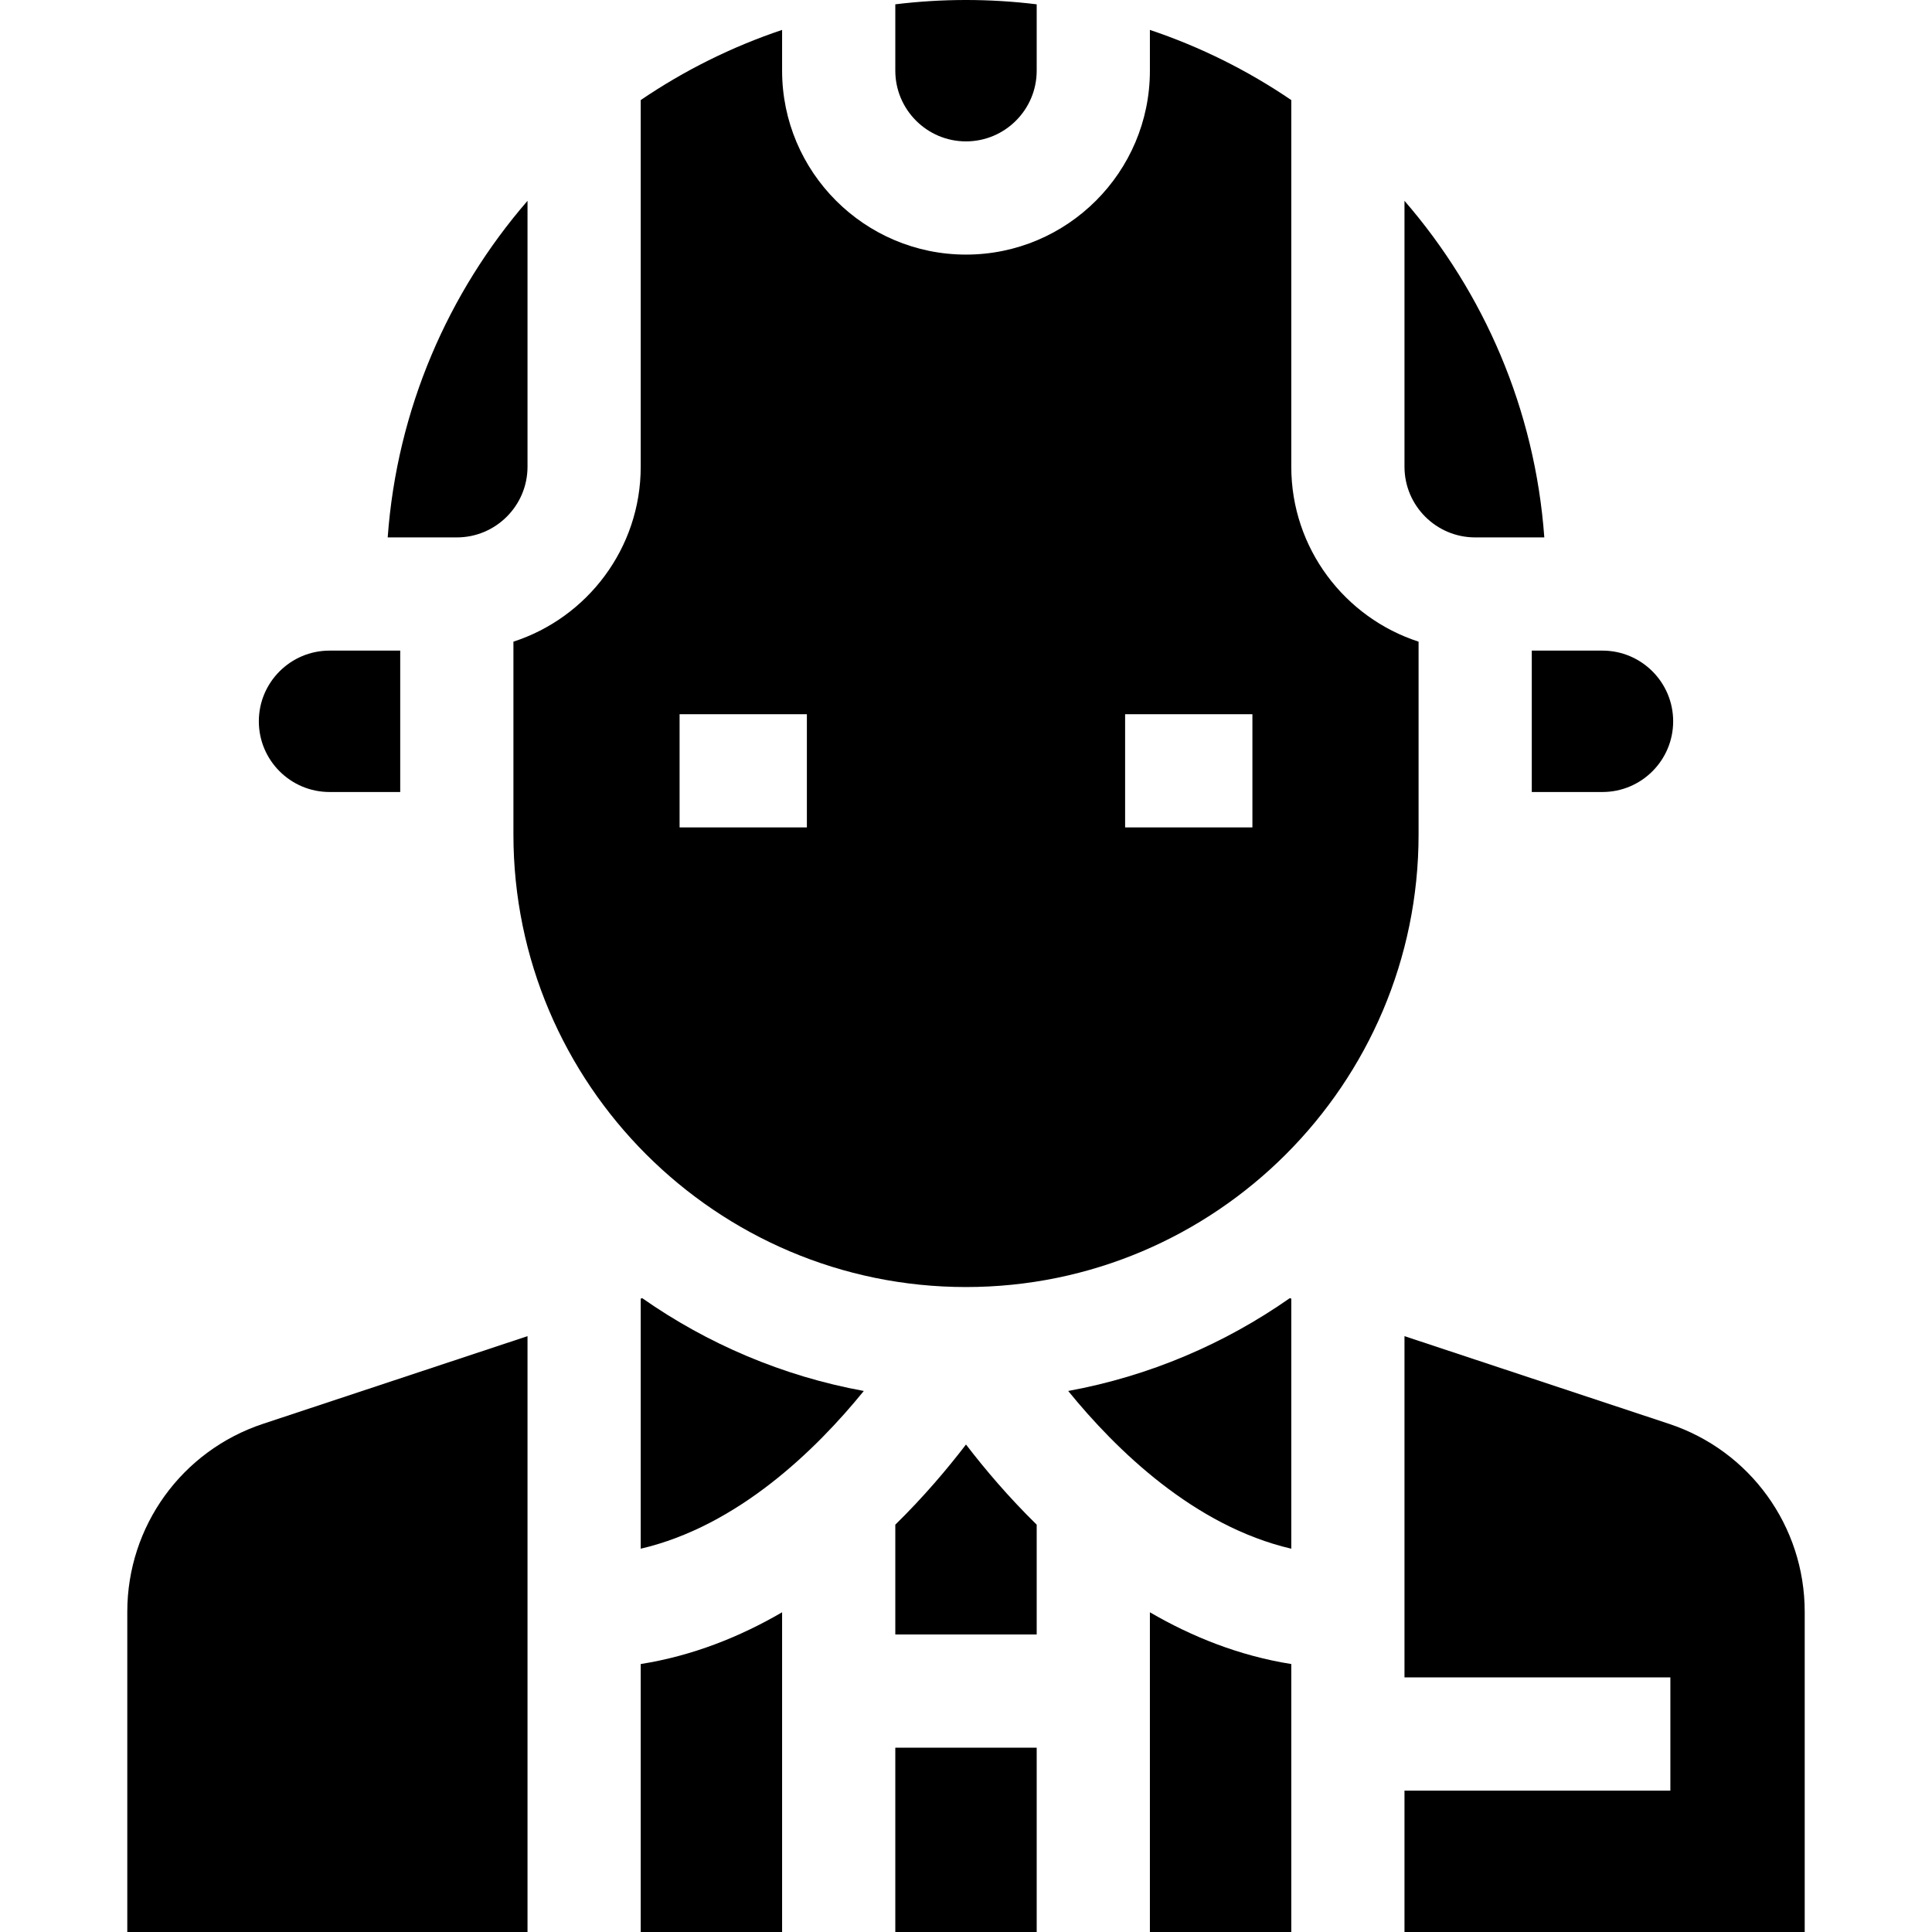 <svg id="Capa_1" enable-background="new 0 0 512 512" height="512" viewBox="0 0 512 512" width="512" xmlns="http://www.w3.org/2000/svg"><g><path d="m256 382.809c-4.945 6.458-11.222 13.881-18.734 21.245v29.103h37.469v-29.103c-7.513-7.364-13.79-14.787-18.735-21.245z"/><path d="m207.266 427.271c-11.183 6.51-23.719 11.534-37.469 13.716v71.013h37.469z"/><path d="m228.915 368.622c-21.524-3.943-41.454-12.5-58.729-24.601l-.389.129v66.272c25.701-5.987 46.392-26.136 59.118-41.8z"/><path d="m139.797 354.095-70.104 23.239c-21.508 7.129-35.959 27.144-35.959 49.803v84.863h106.063z"/><path d="m283.085 368.622c12.726 15.664 33.417 35.813 59.118 41.8v-66.272l-.389-.129c-17.276 12.101-37.205 20.657-58.729 24.601z"/><path d="m237.266 463.157h37.469v48.843h-37.469z"/><path d="m442.307 377.333-70.104-23.239v90.436h70.461v30h-70.461v37.47h106.063v-84.863c0-22.659-14.452-42.674-35.959-49.804z"/><path d="m342.203 440.987c-13.75-2.181-26.286-7.206-37.469-13.716v84.729h37.469z"/><path d="m372.203 123.685c0 10.33 8.404 18.734 18.734 18.734h18.321c-2.47-33.964-16.022-64.902-37.055-89.2z"/><path d="m256 37.469c10.33 0 18.734-8.404 18.734-18.734v-17.591c-6.142-.75-12.392-1.144-18.734-1.144s-12.592.394-18.734 1.144v17.59c0 10.33 8.404 18.735 18.734 18.735z"/><path d="m121.063 142.419c10.33 0 18.734-8.404 18.734-18.734v-70.465c-21.033 24.298-34.585 55.236-37.055 89.2h18.321z"/><path d="m87.328 172.419c-10.33 0-18.734 8.404-18.734 18.735s8.404 18.735 18.734 18.735h18.734v-37.47z"/><path d="m424.672 172.419h-18.734v37.47h18.734c10.33 0 18.734-8.404 18.734-18.735s-8.404-18.735-18.734-18.735z"/><path d="m256 341.079c66.134 0 119.938-53.804 119.938-119.938v-51.094c-19.553-6.342-33.734-24.723-33.734-46.362v-97.166c-11.479-7.807-24.064-14.1-37.469-18.594v10.81c0 26.872-21.862 48.734-48.734 48.734s-48.734-21.862-48.734-48.734v-10.81c-13.404 4.494-25.99 10.787-37.469 18.594v97.167c0 21.639-14.181 40.02-33.734 46.362v51.094c-.001 66.133 53.802 119.937 119.936 119.937zm-75.902-121.805v-30h33.734v30zm151.804 0h-33.734v-30h33.734z"/></g></svg>